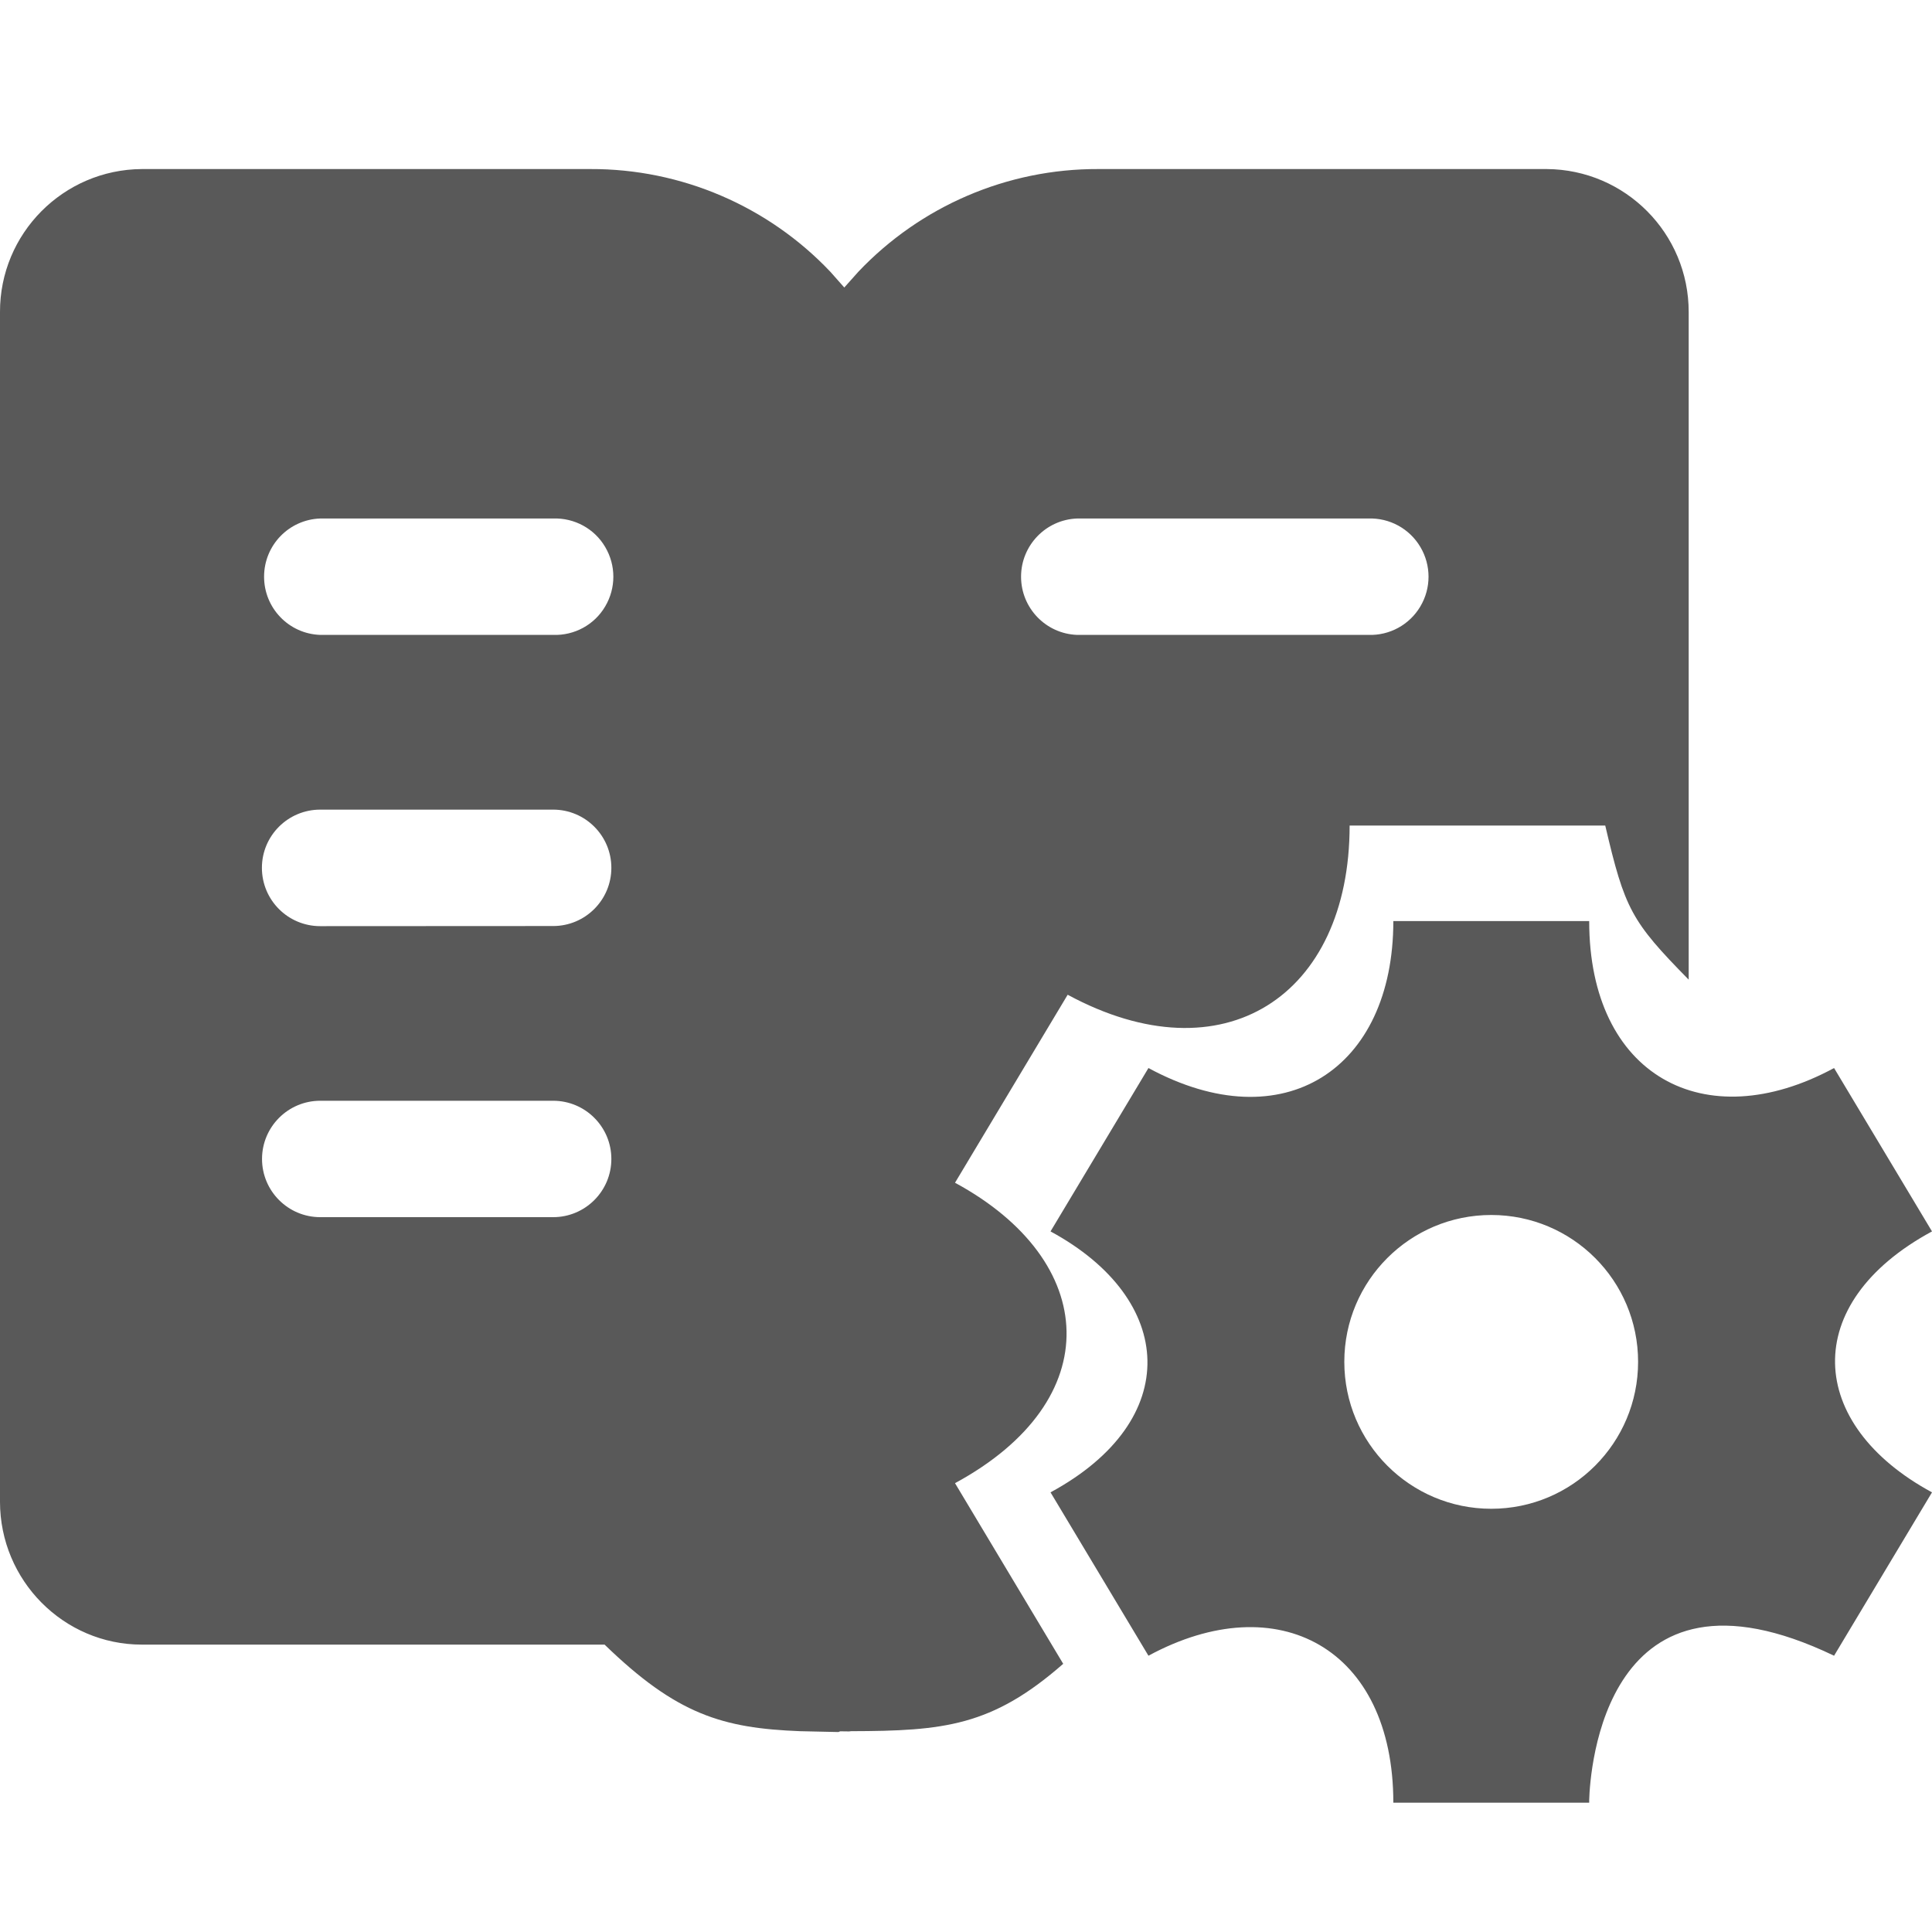 <?xml version="1.0" encoding="UTF-8"?>
<svg width="16px" height="16px" viewBox="0 0 16 16" version="1.1" xmlns="http://www.w3.org/2000/svg" xmlns:xlink="http://www.w3.org/1999/xlink">
    <title>job-management-filled</title>
    <g id="job-management-filled" stroke="none" stroke-width="1" fill="none" fill-rule="evenodd">
        <path d="M13.161,7.628 C13.161,8.907 14.115,9.426 15.189,8.845 L16,10.198 C14.898,10.794 14.961,11.797 16,12.359 L15.189,13.712 C13.284,12.798 13.168,14.675 13.161,14.906 L13.161,14.929 L11.539,14.929 C11.539,13.65 10.584,13.131 9.511,13.712 L8.7,12.359 C9.802,11.762 9.738,10.76 8.7,10.198 L9.511,8.845 C10.631,9.451 11.539,8.853 11.539,7.628 L13.161,7.628 Z M4.888,1.4 C5.642,1.397 6.361,1.707 6.876,2.25 L6.992,2.381 L7.109,2.25 C7.624,1.707 8.342,1.397 9.096,1.4 L12.809,1.4 C13.461,1.404 13.986,1.934 13.985,2.585 L13.985,8.113 C13.508,7.628 13.456,7.528 13.294,6.837 L11.177,6.837 C11.177,8.248 10.132,8.936 8.842,8.238 L7.909,9.795 C9.104,10.442 9.177,11.596 7.909,12.283 L8.805,13.779 C8.215,14.296 7.816,14.335 7.048,14.337 L7.032,14.339 L6.958,14.338 L6.943,14.344 L6.626,14.337 C5.985,14.312 5.605,14.2 5.007,13.62 L1.175,13.62 C0.527,13.62 -4.43988474e-05,13.089 -4.43988474e-05,12.436 L-4.43988474e-05,2.585 C-0.002,1.934 0.524,1.404 1.175,1.4 L4.888,1.4 Z M12.35,10.062 C11.678,10.062 11.133,10.606 11.133,11.278 C11.133,11.95 11.678,12.495 12.35,12.495 C13.022,12.495 13.566,11.95 13.566,11.278 C13.566,10.606 13.022,10.062 12.35,10.062 Z M4.581,9.116 L2.652,9.116 C2.386,9.116 2.17,9.332 2.17,9.598 C2.17,9.864 2.386,10.08 2.652,10.08 L4.581,10.08 C4.847,10.08 5.063,9.864 5.063,9.598 C5.063,9.332 4.847,9.116 4.581,9.116 Z M4.581,6.705 L2.652,6.705 C2.385,6.705 2.169,6.921 2.169,7.187 C2.169,7.454 2.385,7.67 2.652,7.67 L4.581,7.669 C4.847,7.669 5.063,7.453 5.063,7.187 C5.063,6.921 4.847,6.705 4.581,6.705 Z M4.581,4.294 L2.652,4.294 C2.392,4.303 2.187,4.516 2.187,4.776 C2.187,5.036 2.392,5.249 2.652,5.258 L4.581,5.258 C4.757,5.264 4.923,5.174 5.012,5.022 C5.102,4.87 5.102,4.682 5.012,4.53 C4.923,4.378 4.757,4.288 4.581,4.294 Z M11.332,4.294 L8.921,4.294 C8.662,4.303 8.456,4.516 8.456,4.776 C8.456,5.036 8.662,5.249 8.921,5.258 L11.332,5.258 C11.508,5.264 11.673,5.174 11.763,5.022 C11.853,4.87 11.853,4.682 11.763,4.53 C11.673,4.378 11.508,4.288 11.332,4.294 Z" id="形状结合" fill="#595959"></path>
    </g>
</svg>
